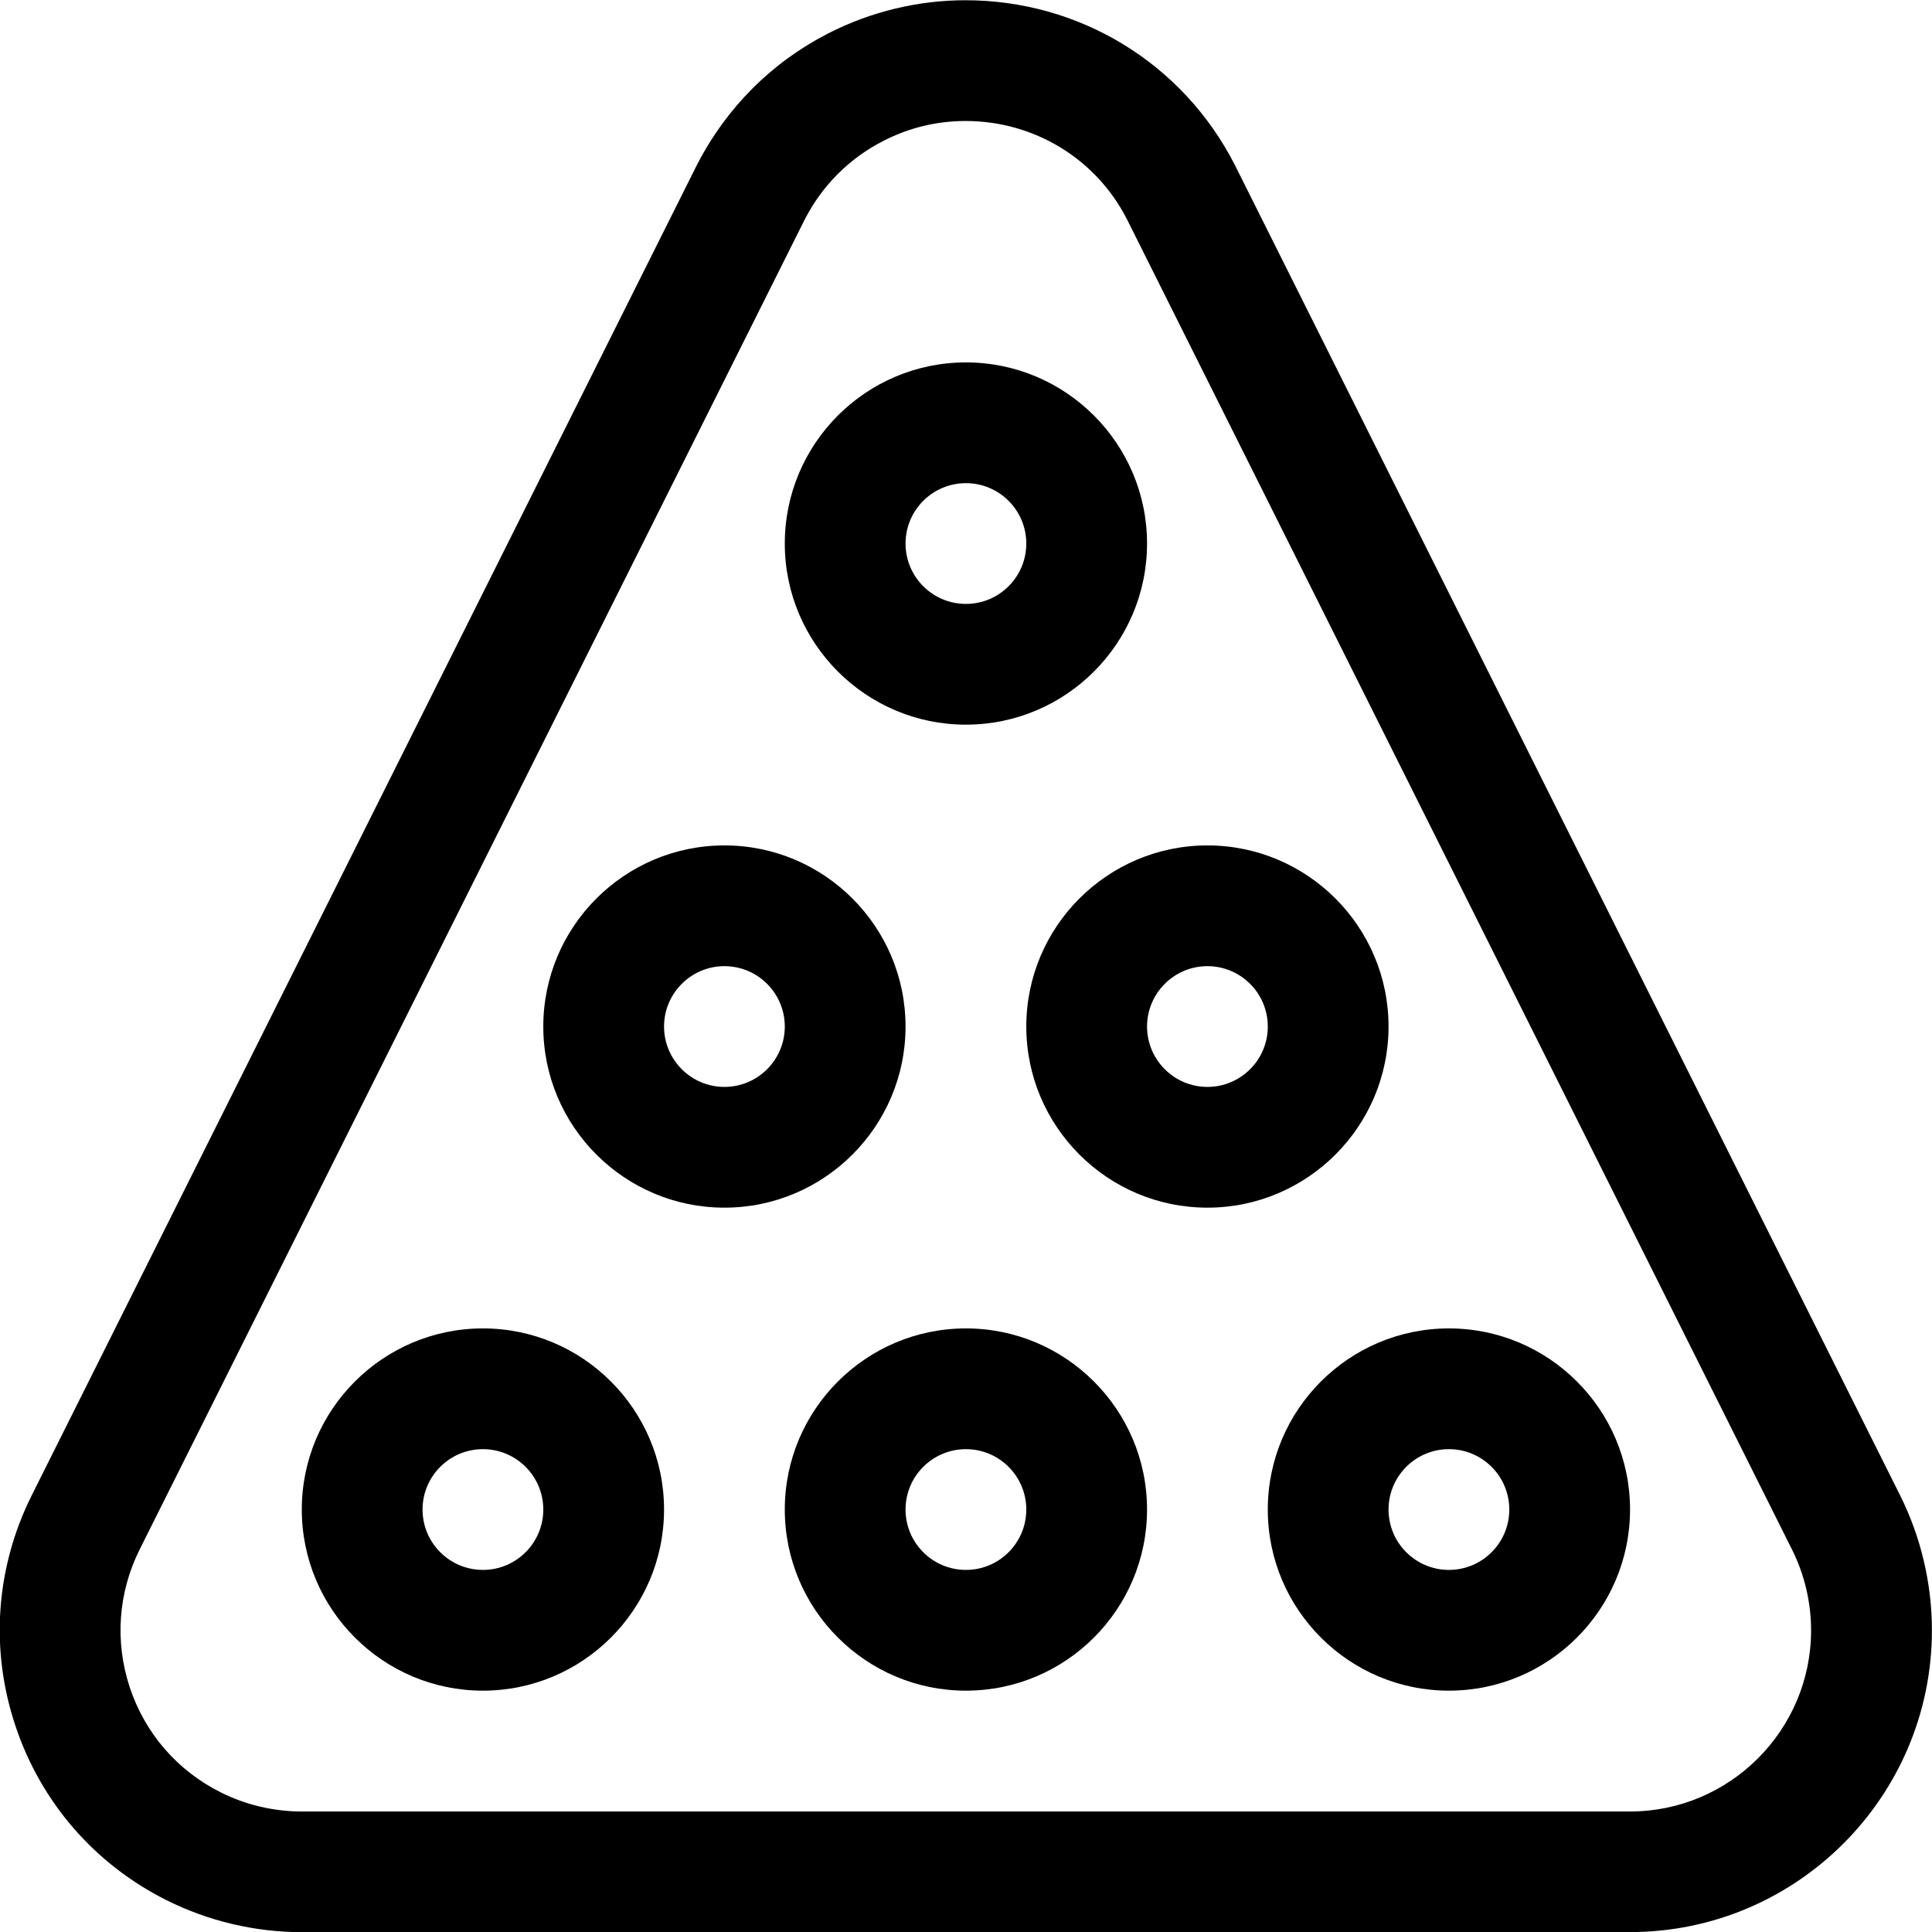 <?xml version="1.0" encoding="utf-8"?>
<!-- Generator: Adobe Illustrator 22.1.0, SVG Export Plug-In . SVG Version: 6.00 Build 0)  -->
<svg version="1.1" id="Regular" xmlns="http://www.w3.org/2000/svg" xmlns:xlink="http://www.w3.org/1999/xlink" x="0px" y="0px"
	 viewBox="0 0 24 24" style="enable-background:new 0 0 24 24;" xml:space="preserve">
<title>pool-triangle</title>
<g>
	<path d="M11.999,9.002c-1.241,0-2.25-1.009-2.25-2.25s1.009-2.25,2.25-2.25s2.25,1.009,2.25,2.25S13.24,9.002,11.999,9.002z
		 M11.999,6.002c-0.414,0-0.75,0.336-0.75,0.75s0.336,0.75,0.75,0.75c0.414,0,0.75-0.336,0.75-0.75S12.413,6.002,11.999,6.002z"/>
	<path d="M11.999,21.002c-1.241,0-2.25-1.009-2.25-2.25s1.009-2.25,2.25-2.25s2.25,1.009,2.25,2.25S13.24,21.002,11.999,21.002z
		 M11.999,18.002c-0.414,0-0.75,0.336-0.75,0.75s0.336,0.75,0.75,0.75c0.414,0,0.75-0.336,0.75-0.75S12.413,18.002,11.999,18.002z"
		/>
	<path d="M5.999,21.002c-1.241,0-2.25-1.009-2.25-2.25s1.009-2.25,2.25-2.25s2.25,1.009,2.25,2.25S7.24,21.002,5.999,21.002z
		 M5.999,18.002c-0.414,0-0.75,0.336-0.75,0.75s0.336,0.75,0.75,0.75s0.75-0.336,0.75-0.75S6.413,18.002,5.999,18.002z"/>
	<path d="M17.999,21.002c-1.241,0-2.25-1.009-2.25-2.25s1.009-2.25,2.25-2.25s2.25,1.009,2.25,2.25S19.24,21.002,17.999,21.002z
		 M17.999,18.002c-0.414,0-0.75,0.336-0.75,0.75s0.336,0.75,0.75,0.75s0.75-0.336,0.75-0.75S18.413,18.002,17.999,18.002z"/>
	<path d="M8.999,15.002c-1.241,0-2.25-1.009-2.25-2.25s1.009-2.25,2.25-2.25s2.25,1.009,2.25,2.25S10.24,15.002,8.999,15.002z
		 M8.999,12.002c-0.414,0-0.75,0.337-0.75,0.75s0.336,0.75,0.75,0.75s0.75-0.336,0.75-0.75S9.413,12.002,8.999,12.002z"/>
	<path d="M14.999,15.002c-1.241,0-2.25-1.009-2.25-2.25s1.009-2.25,2.25-2.25s2.25,1.009,2.25,2.25S16.24,15.002,14.999,15.002z
		 M14.999,12.002c-0.414,0-0.75,0.337-0.75,0.75s0.336,0.75,0.75,0.75s0.75-0.336,0.75-0.75S15.413,12.002,14.999,12.002z"/>
	<path d="M3.749,24.002c-0.58,0-1.16-0.137-1.678-0.396c-0.896-0.448-1.564-1.219-1.88-2.169c-0.317-0.95-0.244-1.967,0.204-2.863
		L8.657,2.05c0.364-0.71,0.928-1.275,1.633-1.636c0.526-0.269,1.115-0.411,1.703-0.411c1.418,0,2.699,0.782,3.344,2.041l8.266,16.53
		c0.259,0.518,0.396,1.098,0.396,1.677c0,2.068-1.682,3.75-3.75,3.75H3.749z M11.995,1.503c-0.358,0-0.701,0.083-1.021,0.247
		c-0.423,0.216-0.761,0.554-0.978,0.978l-8.26,16.518c-0.269,0.537-0.312,1.147-0.123,1.718c0.19,0.57,0.591,1.032,1.128,1.301
		c0.311,0.156,0.659,0.238,1.007,0.238h16.5c1.24,0,2.25-1.01,2.25-2.25c0-0.348-0.082-0.695-0.238-1.006L13.998,2.721
		C13.614,1.971,12.846,1.503,11.995,1.503z"/>
</g>
</svg>
